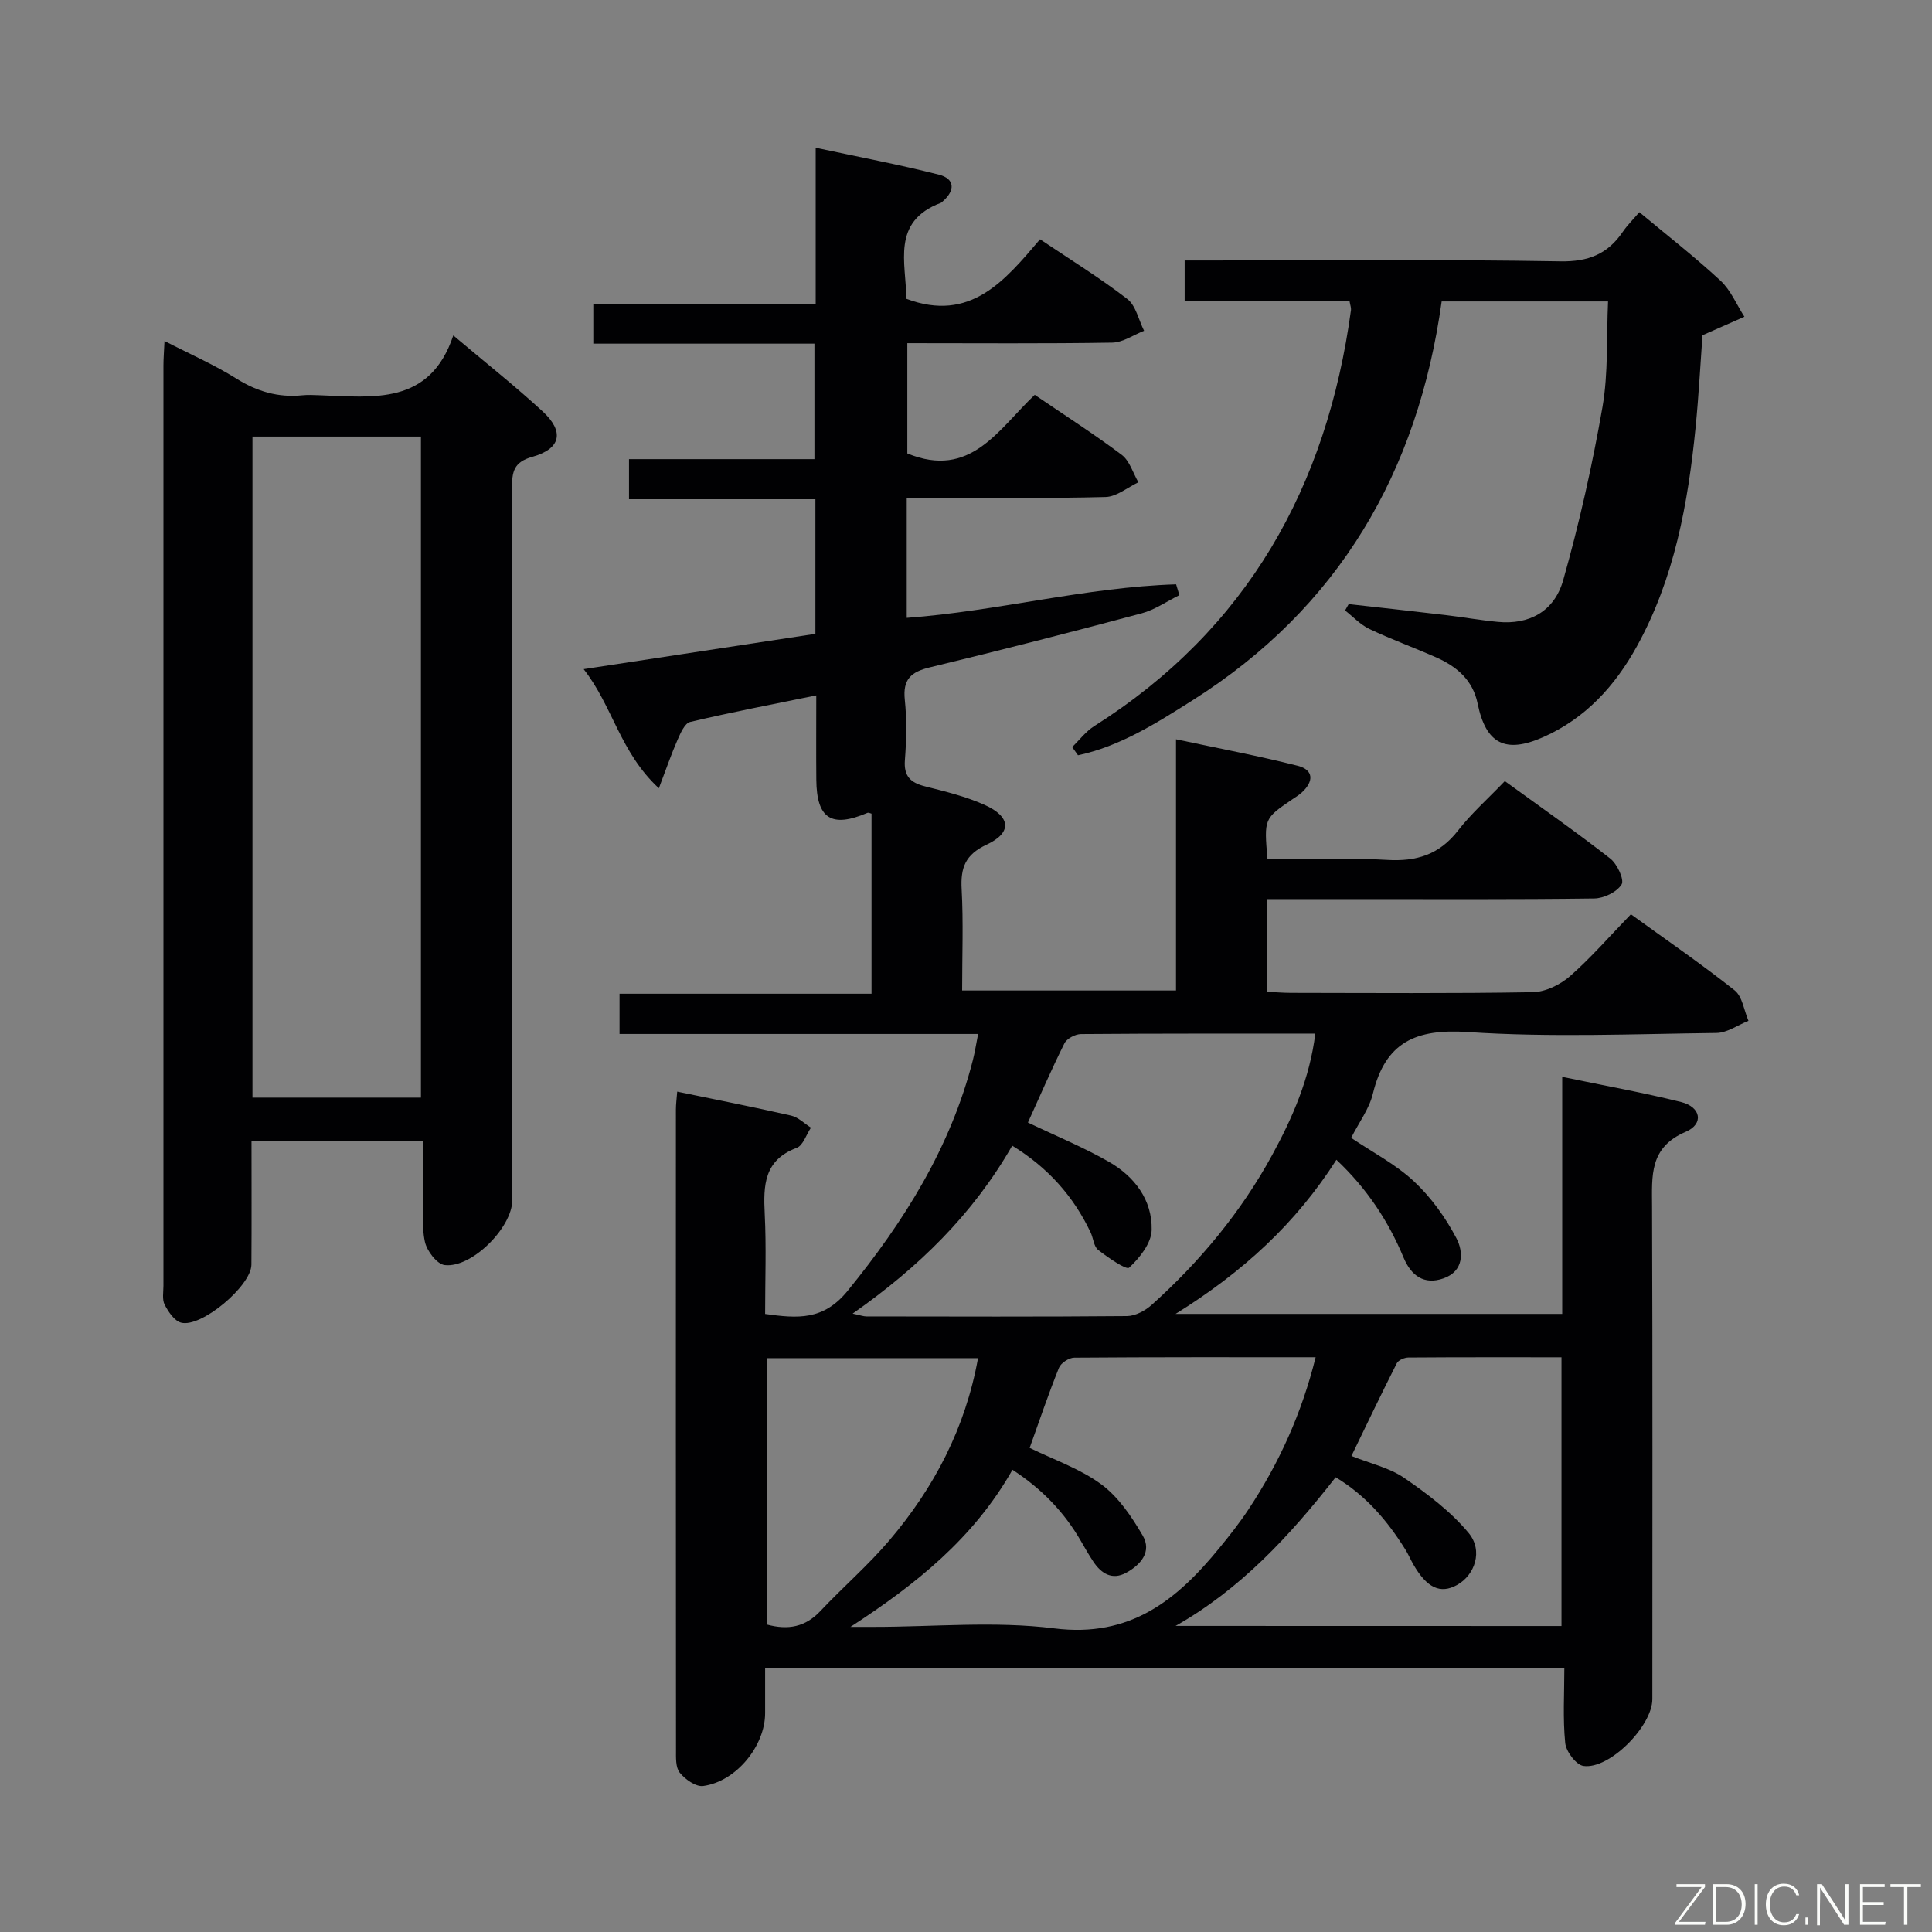 <svg enable-background="new 0 0 400 400" viewBox="0 0 400 400" xmlns="http://www.w3.org/2000/svg"><rect x="0" y="0" width="400" height="400" fill="#808080" stroke="none"/><path d="m158.41 345.32v9.37c0 6.77-5.98 14.15-12.82 15.08-1.51.21-3.73-1.37-4.85-2.75-.89-1.1-.78-3.16-.78-4.79-.04-44.16-.03-88.33-.02-132.49 0-1.14.16-2.28.27-3.73 8.01 1.66 15.83 3.19 23.58 4.96 1.48.34 2.74 1.64 4.11 2.5-.97 1.44-1.63 3.69-2.95 4.18-6.79 2.54-6.92 7.78-6.62 13.72.34 6.79.08 13.61.08 20.67 6.71.94 12.06 1.39 17.08-4.78 11.71-14.39 21.32-29.68 25.94-47.81.41-1.6.65-3.23 1.08-5.38-24.85 0-49.41 0-74.24 0 0-2.9 0-5.32 0-8.33h52.17c0-12.81 0-25.03 0-37.28-.24-.05-.61-.27-.86-.16-7.43 3.17-10.5 1.21-10.57-6.86-.05-5.65-.01-11.29-.01-17.47-9.03 1.85-17.61 3.49-26.11 5.5-1.11.26-2 2.31-2.61 3.7-1.29 2.93-2.32 5.97-3.87 10.03-8.07-7.47-9.57-17.05-15.57-24.66 16.79-2.56 32.33-4.92 47.98-7.31 0-9.37 0-18.34 0-27.87-12.73 0-25.46 0-38.59 0 0-2.92 0-5.32 0-8.3h38.39c0-8.12 0-15.69 0-23.91-15.11 0-30.33 0-45.78 0 0-2.93 0-5.21 0-8.18h46.04c0-10.94 0-21.21 0-32.38 8.89 1.9 17.26 3.48 25.5 5.57 3.31.84 3.43 3.24.82 5.52-.13.11-.24.26-.39.31-10.38 3.9-7.18 12.49-7.17 19.87 13.26 4.99 20.42-3.78 27.69-12.32 6.32 4.25 12.42 8.01 18.06 12.36 1.79 1.38 2.35 4.35 3.48 6.59-2.21.86-4.4 2.42-6.62 2.45-13.99.23-27.98.11-42.4.11v22.83c13.1 5.37 18.8-4.95 26.38-12.13 6.09 4.15 12.21 8.07 18.01 12.42 1.64 1.24 2.33 3.75 3.45 5.68-2.26 1.07-4.5 2.99-6.79 3.05-11.82.31-23.66.14-35.49.15-1.79 0-3.58 0-5.68 0v24.87c18.78-1.38 37.07-6.36 55.77-6.94.23.75.45 1.49.68 2.24-2.61 1.28-5.09 3.04-7.84 3.77-14.58 3.9-29.2 7.65-43.87 11.19-3.89.94-5.58 2.5-5.14 6.7.43 4.12.34 8.34.02 12.48-.26 3.35 1.16 4.69 4.18 5.45 4.16 1.05 8.4 2.08 12.29 3.82 5.49 2.45 5.76 5.78.46 8.24-4.45 2.07-5.43 4.8-5.18 9.26.37 6.8.1 13.64.1 20.94h44.28c0-17.07 0-33.99 0-52.01 8.85 1.89 17.07 3.43 25.17 5.48 3.41.86 3.35 3.29.85 5.56-.61.55-1.33.98-2.02 1.45-5.78 3.95-5.78 3.95-5.06 12.35 8.18 0 16.47-.38 24.71.13 6.15.38 10.87-1.09 14.73-6.06 2.74-3.53 6.15-6.55 9.7-10.25 7.5 5.45 14.81 10.55 21.83 16.04 1.43 1.12 2.95 4.38 2.34 5.36-.98 1.58-3.68 2.88-5.67 2.9-16.5.22-33 .13-49.49.13-5.96 0-11.92 0-18.17 0v19.19c1.71.08 3.33.22 4.95.22 16.67.02 33.33.15 49.99-.14 2.61-.05 5.66-1.53 7.68-3.29 4.37-3.82 8.2-8.26 12.64-12.84 7.4 5.36 14.63 10.32 21.48 15.75 1.61 1.28 1.94 4.17 2.86 6.31-2.21.87-4.41 2.48-6.63 2.51-17.16.21-34.38.95-51.47-.19-10.79-.72-17.07 2.1-19.66 12.77-.76 3.14-2.88 5.95-4.5 9.14 4.4 2.97 9.19 5.45 12.99 8.99 3.54 3.3 6.53 7.47 8.79 11.76 1.49 2.82 1.62 6.83-2.65 8.34-4.06 1.44-6.73-.61-8.27-4.29-3.17-7.6-7.59-14.31-13.91-20.26-8.38 13.14-19.28 23.19-33.3 31.91h80.05c0-16.1 0-32.19 0-49.08 8.65 1.8 16.69 3.24 24.61 5.21 4.12 1.02 4.77 4.54.96 6.17-7.57 3.24-6.99 9.1-6.97 15.47.13 34 .06 67.99.06 101.99 0 5.58-8.9 14.61-14.27 13.83-1.51-.22-3.6-2.99-3.77-4.75-.51-5.07-.18-10.23-.18-15.59-55.51.04-110.11.04-165.47.04zm54.41-112.91c5.85 2.8 11.51 5.12 16.77 8.13 5.3 3.04 8.99 7.89 8.85 14.12-.06 2.72-2.49 5.79-4.67 7.8-.57.53-4.4-2.11-6.42-3.69-.9-.7-.98-2.41-1.55-3.61-3.57-7.53-8.87-13.45-16.23-17.96-8.17 14.26-19.36 25.17-33.04 34.77 1.62.34 2.23.58 2.85.58 17.99.02 35.97.09 53.96-.07 1.73-.02 3.78-1.12 5.13-2.34 9.97-8.96 18.47-19.19 24.9-30.97 4.25-7.78 7.79-15.88 8.95-25.17-16.57 0-32.54-.04-48.52.09-1.18.01-2.94.94-3.43 1.94-2.72 5.45-5.13 11.06-7.55 16.38zm-36.74 104.42h4.76c12.49 0 25.14-1.24 37.44.31 15.73 1.98 25.4-5.88 34.21-16.68 2.1-2.57 4.17-5.19 6-7.96 6.34-9.58 11.02-19.89 13.9-31.5-17.03 0-33.51-.04-49.98.09-1.09.01-2.76 1.1-3.16 2.09-2.21 5.49-4.1 11.1-6.07 16.59 4.95 2.43 10.42 4.29 14.85 7.56 3.55 2.62 6.27 6.68 8.55 10.58 1.97 3.37-.45 6.1-3.43 7.72-2.86 1.56-5.13.19-6.78-2.3-.92-1.38-1.74-2.82-2.57-4.26-3.46-6-8.1-10.82-14.18-14.77-8.03 14.19-20 23.73-33.54 32.53zm147.21-.18c0-18.73 0-36.98 0-55.64-10.77 0-21.24-.03-31.71.05-.82.01-2.06.54-2.39 1.19-3.2 6.32-6.25 12.72-9.39 19.19 3.92 1.57 7.85 2.43 10.92 4.54 4.82 3.31 9.66 6.96 13.35 11.41 3.05 3.68 1.27 8.72-2.4 10.76-3.47 1.93-6.26.62-9.08-4.3-.58-1.01-1.03-2.1-1.65-3.08-3.71-5.93-8.14-11.15-14.41-14.92-9.54 12.21-19.73 23.18-33.14 30.78 26.44.02 52.88.02 79.9.02zm-164.56-55.46v55.14c4.48 1.23 8.03.5 11.13-2.79 4.67-4.96 9.87-9.44 14.27-14.62 9.25-10.89 15.74-23.22 18.36-37.73-14.7 0-28.99 0-43.76 0z" fill="#010103"/><path d="m87.59 236.25c-12.13 0-23.57 0-35.52 0 0 8.7.04 17.15-.02 25.6-.03 4.37-10.39 13.1-14.56 11.99-1.39-.37-2.64-2.25-3.4-3.72-.55-1.07-.25-2.61-.25-3.94-.01-63.49-.01-126.98 0-190.47 0-1.46.12-2.92.22-5.11 5.29 2.73 10.3 4.91 14.87 7.78 4.3 2.69 8.69 3.97 13.68 3.46 1.15-.12 2.33-.05 3.5-.01 11.16.38 22.87 2.17 27.74-12.38 6.86 5.79 12.87 10.54 18.49 15.72 4.54 4.19 3.82 7.74-2.12 9.41-3.9 1.09-4.22 3.14-4.21 6.44.07 49.16.05 98.32.05 147.47 0 5.63-8.39 14.1-14 13.43-1.59-.19-3.69-2.94-4.09-4.83-.72-3.36-.34-6.95-.38-10.45-.03-3.31 0-6.62 0-10.39zm-.44-9c0-45.92 0-91.42 0-136.86-11.85 0-23.27 0-34.88 0v136.86z" fill="#010103"/><path d="m279.39 62.27c-11.25 0-22.52 0-34.12 0 0-2.86 0-5.26 0-8.34h5.28c24.17 0 48.34-.24 72.5.18 5.84.1 9.81-1.52 12.95-6.14.93-1.36 2.13-2.54 3.41-4.04 5.7 4.75 11.45 9.23 16.79 14.17 2.13 1.97 3.34 4.96 4.96 7.48-2.6 1.15-5.2 2.29-8.68 3.83-.41 5.59-.76 12.33-1.42 19.03-1.57 15.78-4.38 31.28-12.17 45.39-4.53 8.2-10.62 14.89-19.35 18.77-7.86 3.49-11.9 1.42-13.61-6.92-1-4.91-4.36-7.71-8.64-9.6-4.56-2.01-9.26-3.72-13.76-5.85-1.87-.89-3.38-2.54-5.05-3.84.25-.44.5-.88.75-1.32 6.69.75 13.37 1.48 20.05 2.27 3.63.43 7.23 1.08 10.87 1.42 6.35.6 11.64-2.07 13.5-8.67 3.33-11.76 6.02-23.75 8.12-35.79 1.23-7.06.82-14.41 1.16-21.89-12.15 0-23.09 0-34.45 0-4.91 35.27-21.24 63.41-51.62 82.61-7.45 4.71-14.95 9.49-23.67 11.35-.4-.57-.81-1.13-1.21-1.7 1.51-1.46 2.82-3.23 4.56-4.33 31.73-20.1 48.19-49.58 53.17-86.17.05-.47-.16-.97-.32-1.9z" fill="#010103"/><g fill="#fbfcfa"><path d="m346.9 398 5.4-7.3h-5.2v-.6h5.9v.6l-5.4 7.2h5.5l-.1.6h-6.2v-.5z"/><path d="m354.7 390.1h2.8c2.3 0 3.9 1.6 3.9 4.1s-1.6 4.3-3.9 4.3h-2.8zm.6 7.8h2c2.2 0 3.3-1.6 3.3-3.6 0-1.8-1-3.6-3.3-3.6h-2z"/><path d="m363.9 390.1v8.4h-.6v-8.4h1.6z"/><path d="m372.5 396.3c-.4 1.3-1.4 2.3-3.2 2.3-2.4 0-3.7-1.9-3.7-4.3 0-2.3 1.2-4.3 3.7-4.3 1.8 0 2.9 1 3.2 2.4h-.6c-.4-1.1-1.1-1.8-2.5-1.8-2.1 0-3 1.9-3 3.7s.9 3.7 3 3.7c1.4 0 2.1-.7 2.5-1.7z"/><path d="m373.8 398.5v-1.5h.6v1.5z"/><path d="m376.2 398.5v-8.4h1c1.3 2 4.4 6.7 4.9 7.6-.1-1.2-.1-2.4-.1-3.8v-3.8h.7v8.4h-.9c-1.2-1.9-4.4-6.8-5-7.7.1 1.1 0 2.3 0 3.9v3.9h-.6z"/><path d="m390 394.4h-4.3v3.5h4.7l-.1.6h-5.2v-8.4h5.1v.6h-4.5v3.1h4.3z"/><path d="m394.2 390.7h-2.8v-.6h6.3v.6h-2.8v7.8h-.7z"/></g></svg>